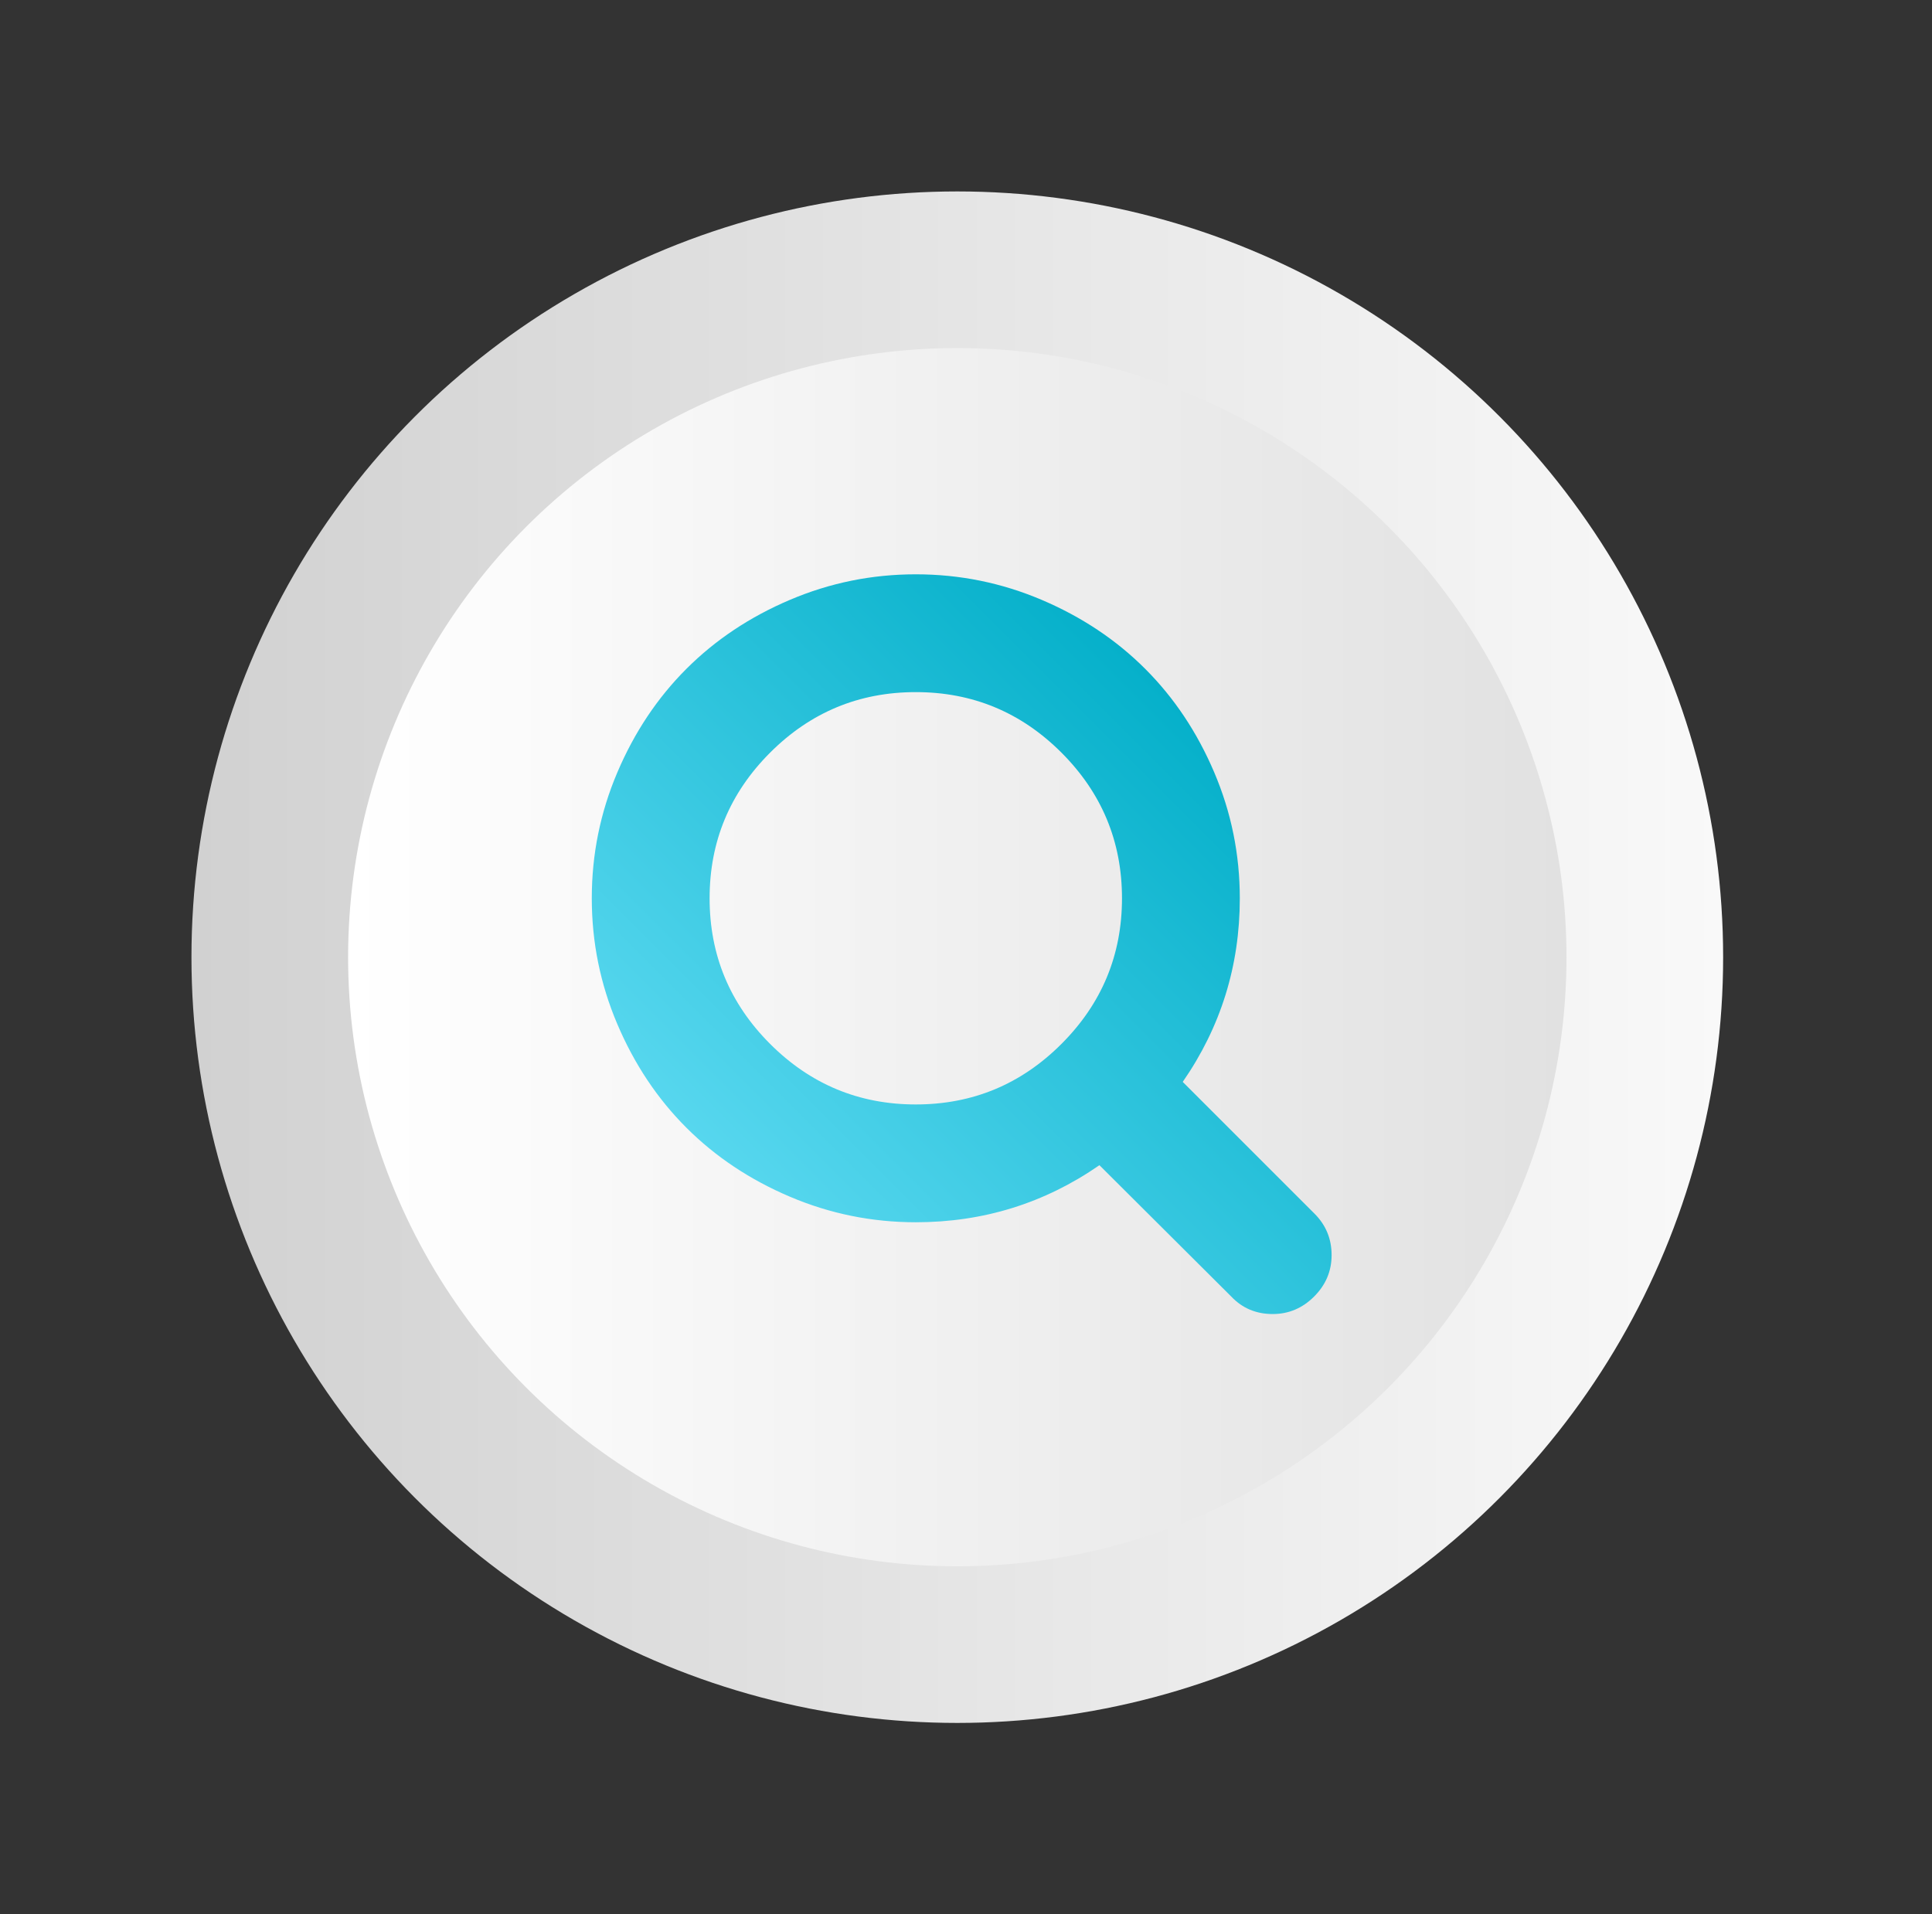 <svg width="111" height="110" viewBox="0 0 111 110" fill="none" xmlns="http://www.w3.org/2000/svg">
<rect x="0" y="0" width="111" height="110" fill="#333333" stroke="none"/>
<circle cx="55" cy="55" r="44" fill="url(#paint0_linear_2295_58228)"/>
<circle cx="55" cy="55" r="35" fill="url(#paint1_linear_2295_58228)"/>
<path d="M64.462 51.615C64.462 48.354 63.303 45.565 60.984 43.246C58.666 40.928 55.877 39.769 52.615 39.769C49.354 39.769 46.565 40.928 44.246 43.246C41.928 45.565 40.769 48.354 40.769 51.615C40.769 54.877 41.928 57.666 44.246 59.984C46.565 62.303 49.354 63.462 52.615 63.462C55.877 63.462 58.666 62.303 60.984 59.984C63.303 57.666 64.462 54.877 64.462 51.615ZM76.505 72.12C76.505 73.037 76.17 73.83 75.5 74.5C74.83 75.17 74.037 75.505 73.12 75.505C72.168 75.505 71.375 75.17 70.74 74.5L63.166 66.952C60.01 69.138 56.494 70.231 52.615 70.231C50.095 70.231 47.684 69.742 45.383 68.763C43.083 67.785 41.1 66.463 39.434 64.797C37.768 63.131 36.446 61.148 35.468 58.847C34.489 56.547 34 54.136 34 51.615C34 49.095 34.489 46.684 35.468 44.383C36.446 42.083 37.768 40.1 39.434 38.434C41.1 36.768 43.083 35.446 45.383 34.468C47.684 33.489 50.095 33 52.615 33C55.136 33 57.547 33.489 59.847 34.468C62.148 35.446 64.131 36.768 65.797 38.434C67.463 40.1 68.785 42.083 69.763 44.383C70.742 46.684 71.231 49.095 71.231 51.615C71.231 55.494 70.138 59.01 67.952 62.166L75.526 69.74C76.179 70.393 76.505 71.186 76.505 72.12Z" fill="url(#paint2_linear_2295_58228)"/>
<defs>
<linearGradient id="paint0_linear_2295_58228" x1="11" y1="55" x2="99" y2="55" gradientUnits="userSpaceOnUse">
<stop stop-color="#D1D1D1"/>
<stop offset="1" stop-color="#F9F9F9"/>
</linearGradient>
<linearGradient id="paint1_linear_2295_58228" x1="20" y1="55" x2="90" y2="55" gradientUnits="userSpaceOnUse">
<stop stop-color="white"/>
<stop offset="1" stop-color="#E1E1E1"/>
</linearGradient>
<linearGradient id="paint2_linear_2295_58228" x1="72.617" y1="43.883" x2="39.383" y2="77.117" gradientUnits="userSpaceOnUse">
<stop stop-color="#03AFC9"/>
<stop offset="1" stop-color="#6AE0F7"/>
</linearGradient>
</defs>
</svg>
